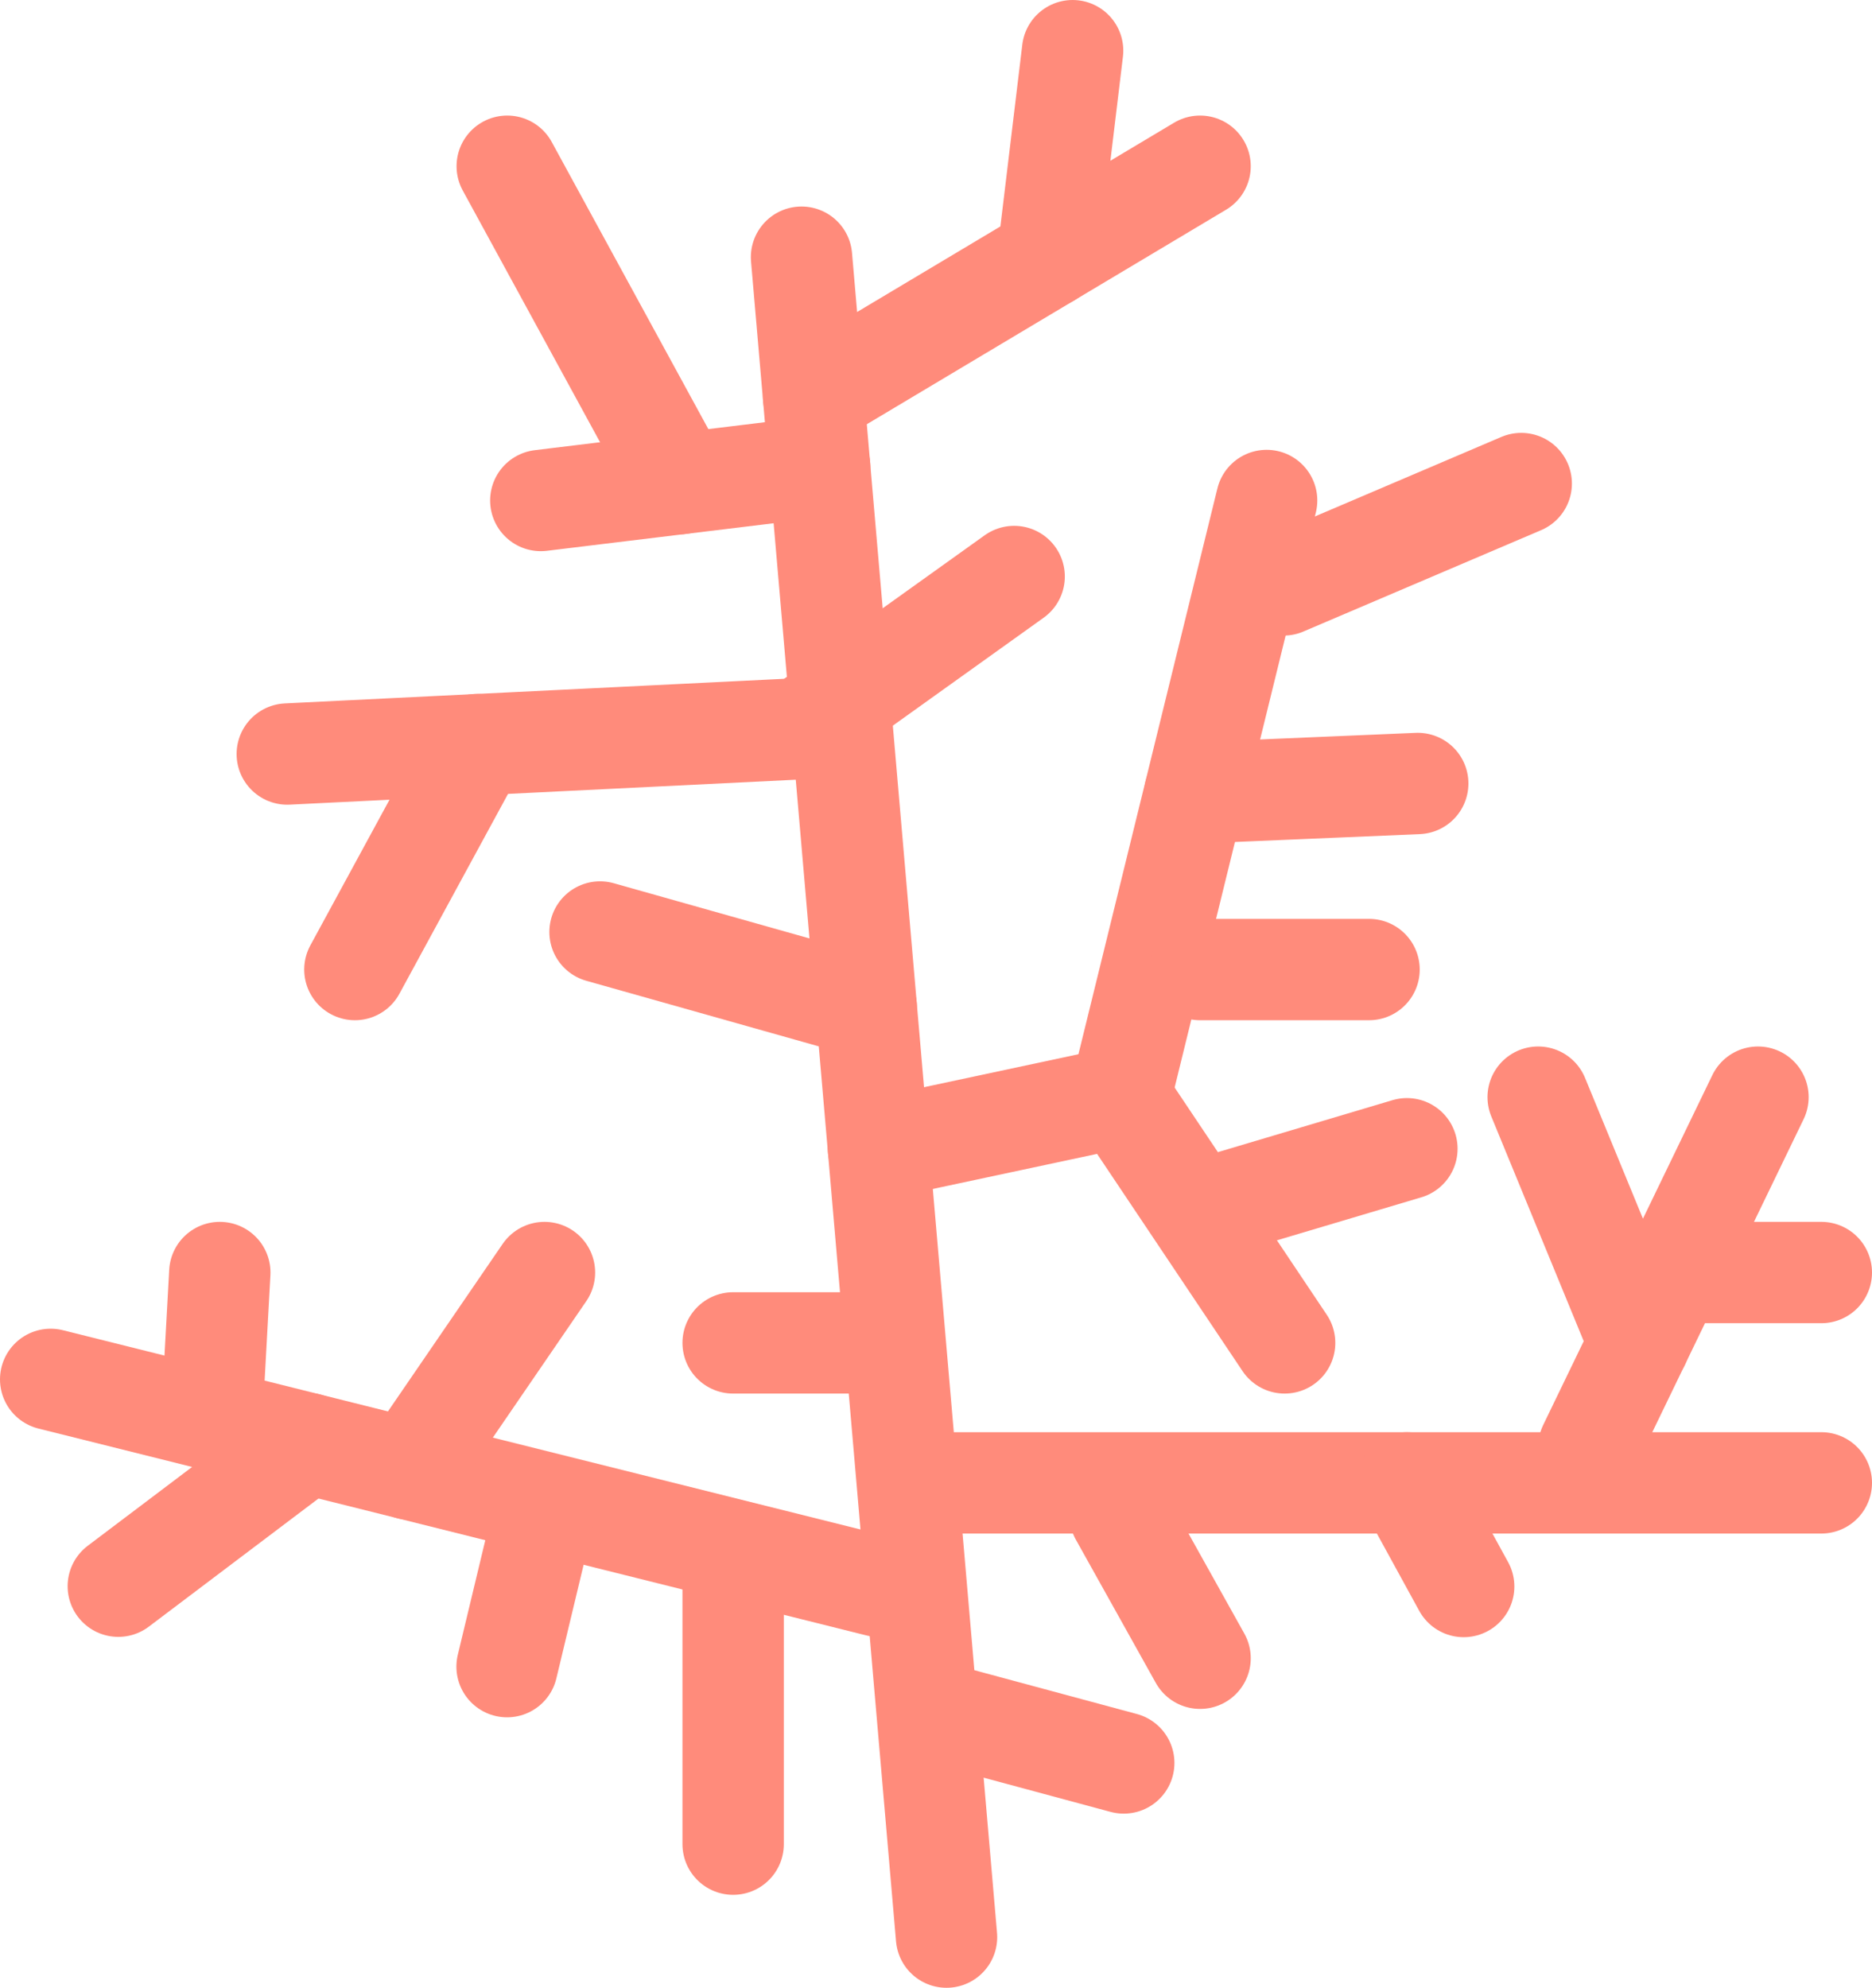 <svg xmlns="http://www.w3.org/2000/svg" viewBox="0 0 122.64 130.23"><defs><style>.cls-1{fill:none;stroke:#ff8b7b;stroke-linecap:round;stroke-miterlimit:10;stroke-width:6.64px;}</style></defs><title>coral_large</title><g id="Layer_2" data-name="Layer 2"><g id="ART"><line class="cls-1" x1="62.01" y1="126.91" x2="52.51" y2="16.85"/><polyline class="cls-1" points="57.55 75.26 73.38 71.88 82.98 32.79"/><line class="cls-1" x1="78.28" y1="51.95" x2="92.88" y2="51.33"/><line class="cls-1" x1="52.51" y1="47.74" x2="66.44" y2="37.77"/><line class="cls-1" x1="53.7" y1="30.57" x2="35.43" y2="32.79"/><line class="cls-1" x1="56.75" y1="65.98" x2="39.31" y2="61.06"/><line class="cls-1" x1="73.38" y1="71.88" x2="84.16" y2="87.98"/><line class="cls-1" x1="78.62" y1="63.52" x2="89.69" y2="63.52"/><line class="cls-1" x1="52.51" y1="47.74" x2="18.82" y2="49.4"/><line class="cls-1" x1="31.26" y1="48.78" x2="23.25" y2="63.52"/><line class="cls-1" x1="44.57" y1="31.68" x2="33.23" y2="10.89"/><line class="cls-1" x1="53.3" y1="26.01" x2="78.62" y2="10.89"/><line class="cls-1" x1="70.27" y1="3.32" x2="68.64" y2="16.85"/><line class="cls-1" x1="57.55" y1="103.92" x2="3.32" y2="90.37"/><line class="cls-1" x1="13.87" y1="93.01" x2="14.4" y2="83.37"/><line class="cls-1" x1="26.85" y1="96.25" x2="35.67" y2="83.37"/><line class="cls-1" x1="35.71" y1="98.81" x2="33.22" y2="109.19"/><line class="cls-1" x1="20.13" y1="94.57" x2="7.75" y2="103.92"/><line class="cls-1" x1="48.03" y1="103.92" x2="48.03" y2="120.82"/><line class="cls-1" x1="62.01" y1="97.15" x2="119.32" y2="97.15"/><line class="cls-1" x1="57.26" y1="87.98" x2="48.03" y2="87.98"/><line class="cls-1" x1="62.01" y1="112.37" x2="73.62" y2="115.5"/><line class="cls-1" x1="73.38" y1="99.25" x2="78.62" y2="108.64"/><line class="cls-1" x1="78.77" y1="79.25" x2="92.17" y2="75.26"/><line class="cls-1" x1="84.09" y1="38.32" x2="99.66" y2="31.68"/><line class="cls-1" x1="104.09" y1="94.8" x2="115.17" y2="71.88"/><line class="cls-1" x1="92.17" y1="97.15" x2="95.89" y2="103.94"/><line class="cls-1" x1="111.11" y1="83.37" x2="119.32" y2="83.37"/><line class="cls-1" x1="107.39" y1="87.98" x2="100.77" y2="71.88"/></g></g></svg>